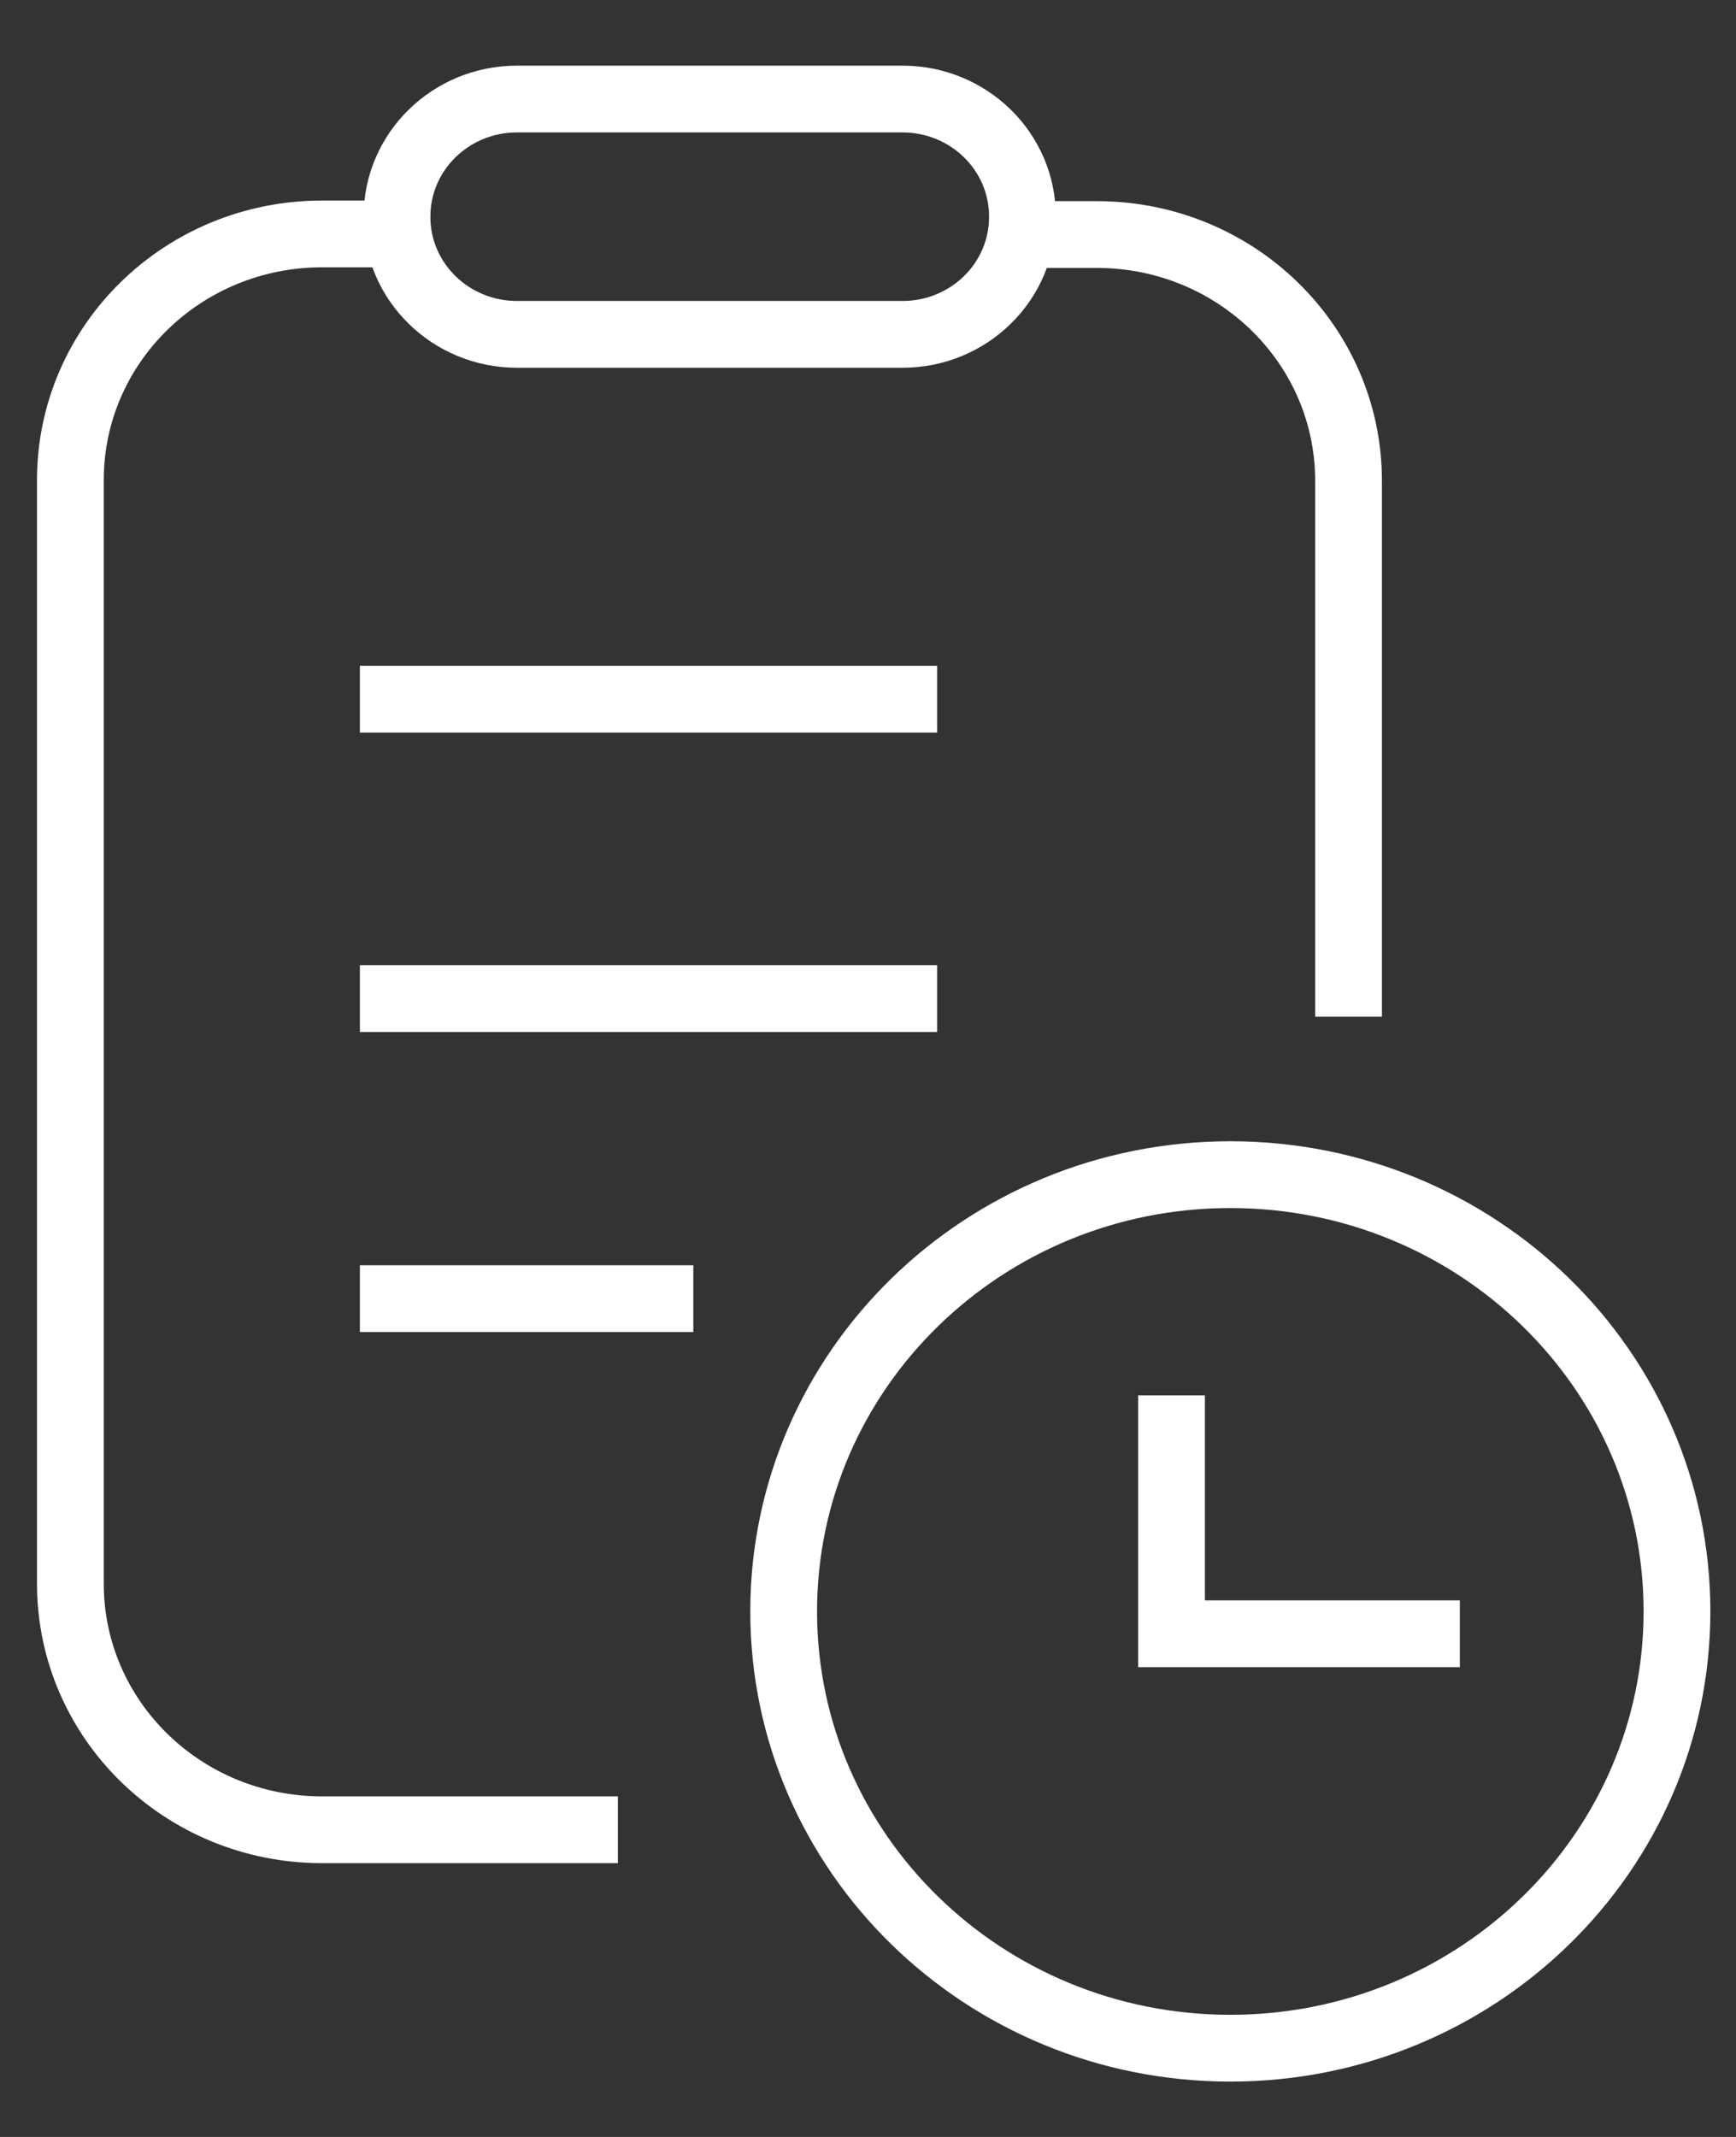 <svg width="26" height="32" viewBox="0 0 26 32" fill="none" xmlns="http://www.w3.org/2000/svg">
<rect x="0" y="0" width="26" height="32" fill="#333333" stroke="none"/>
<path d="M9.254 27.4H4.825C2.74 27.4 1.054 25.752 1.054 23.713V7.19C1.054 5.152 2.74 3.503 4.825 3.503H5.798" stroke="white" stroke-miterlimit="10"/>
<path d="M15.517 3.512H16.425C18.51 3.512 20.197 5.161 20.197 7.199V15.225" stroke="white" stroke-miterlimit="10"/>
<path d="M13.516 1.483H7.743C6.751 1.483 5.946 2.27 5.946 3.241V3.25C5.946 4.22 6.751 5.007 7.743 5.007H13.516C14.509 5.007 15.313 4.22 15.313 3.25V3.241C15.313 2.27 14.509 1.483 13.516 1.483Z" stroke="white" stroke-miterlimit="10"/>
<path d="M5.39 10.47H14.035" stroke="white" stroke-miterlimit="10"/>
<path d="M5.39 14.954H14.035" stroke="white" stroke-miterlimit="10"/>
<path d="M5.39 19.447H10.384" stroke="white" stroke-miterlimit="10"/>
<path d="M18.427 30.671C22.121 30.671 25.116 27.742 25.116 24.13C25.116 20.518 22.121 17.59 18.427 17.59C14.732 17.59 11.737 20.518 11.737 24.13C11.737 27.742 14.732 30.671 18.427 30.671Z" stroke="white" stroke-miterlimit="10"/>
<path d="M17.546 20.896V24.465H21.864" stroke="white" stroke-miterlimit="10"/>
</svg>
